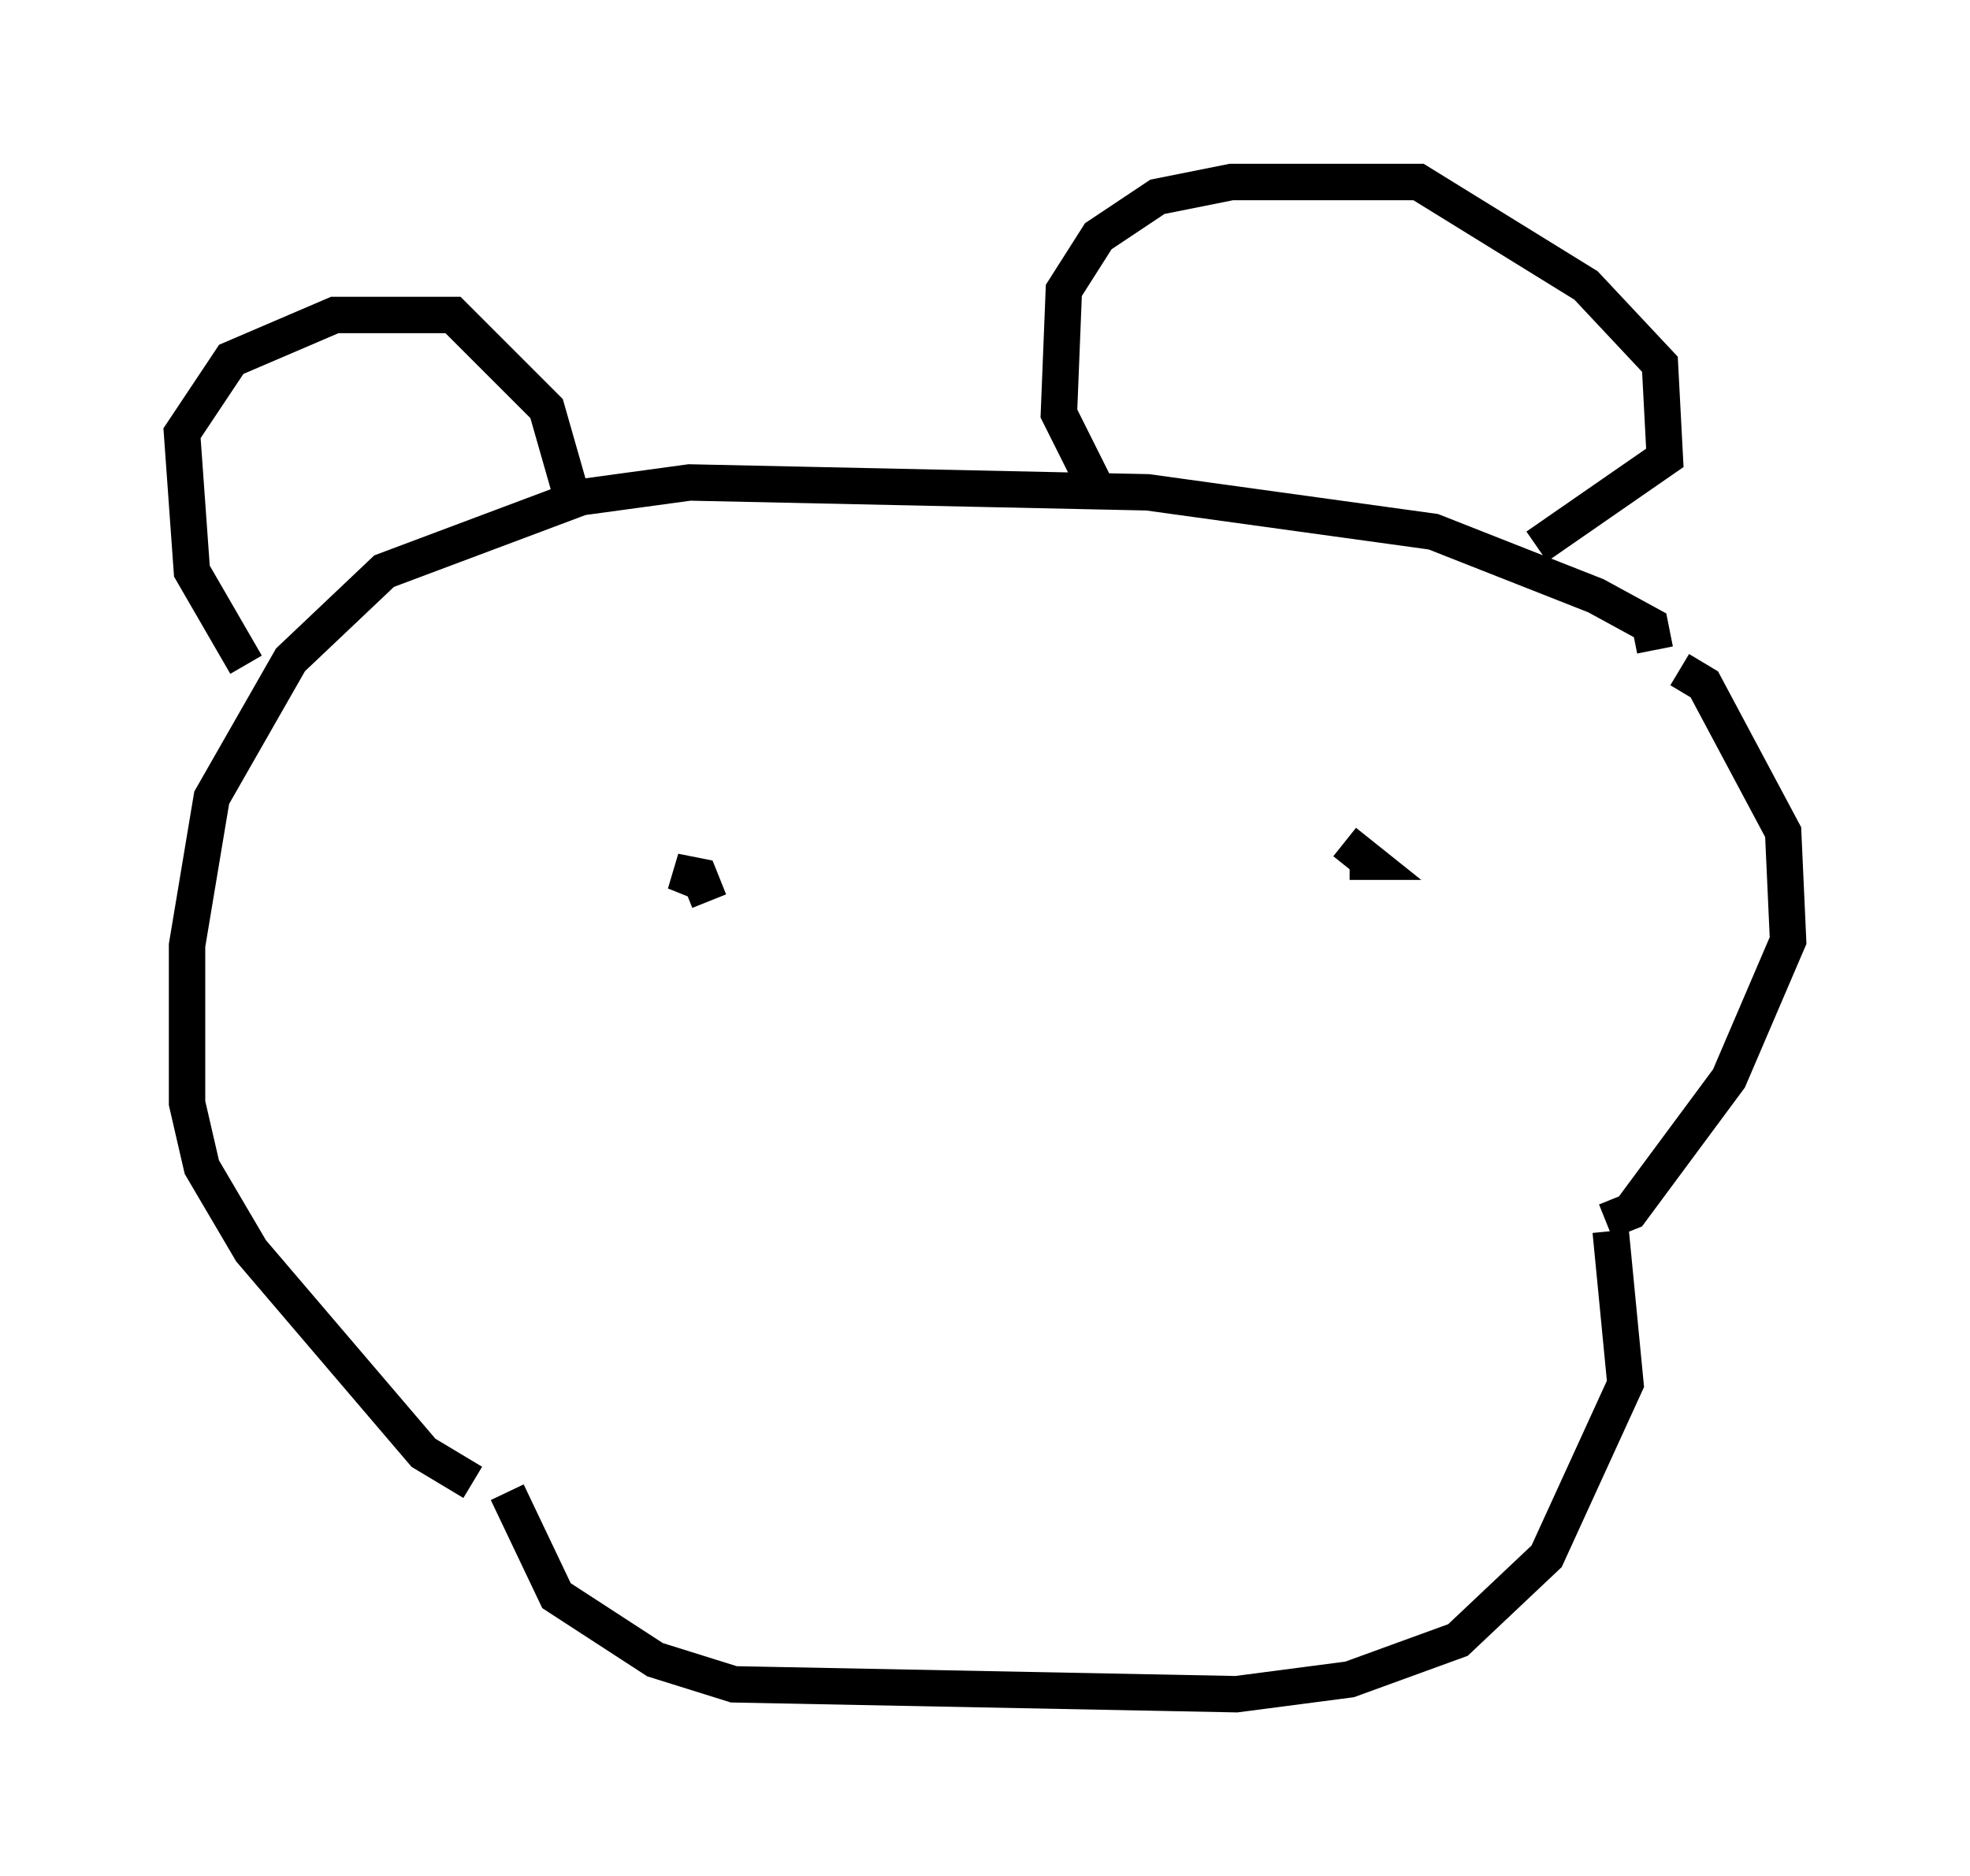 <?xml version="1.0" encoding="utf-8" ?>
<svg baseProfile="full" height="51.542" version="1.1" width="54.113" xmlns="http://www.w3.org/2000/svg" xmlns:ev="http://www.w3.org/2001/xml-events" xmlns:xlink="http://www.w3.org/1999/xlink"><defs /><rect fill="white" height="51.542" width="54.113" x="0" y="0" /><path d="M8.789, 19.614 m-2.03, -1.353 l-1.488, -2.571 -0.271, -3.789 l1.353, -2.03 2.842, -1.218 l3.248, 0.0 2.571, 2.571 l0.812, 2.842 m14.344, -0.541 l-1.083, -2.165 0.135, -3.383 l0.947, -1.488 1.624, -1.083 l2.03, -0.406 5.142, 0.0 l4.601, 2.842 2.03, 2.165 l0.135, 2.571 -3.518, 2.436 m3.248, 2.842 l-0.135, -0.677 -1.488, -0.812 l-4.465, -1.759 -7.848, -1.083 l-12.584, -0.271 -2.977, 0.406 l-5.413, 2.03 -2.571, 2.436 l-2.165, 3.789 -0.677, 4.059 l0.0, 4.33 0.406, 1.759 l1.353, 2.3 4.736, 5.548 l1.353, 0.812 m33.153, -22.327 l0.677, 0.406 2.165, 4.059 l0.135, 2.977 -1.624, 3.789 l-2.706, 3.654 -0.677, 0.271 m-24.628, -8.796 l-0.271, -0.677 -0.677, -0.135 l0.677, 0.271 m17.726, -1.083 l0.677, 0.541 -0.541, 0.0 m-23.139, 17.321 l1.353, 2.842 2.706, 1.759 l2.165, 0.677 13.802, 0.271 l3.112, -0.406 2.977, -1.083 l2.436, -2.3 2.165, -4.736 l-0.406, -4.195 m-27.875, 6.495 " fill="none" stroke="black" stroke-width="1" /></svg>